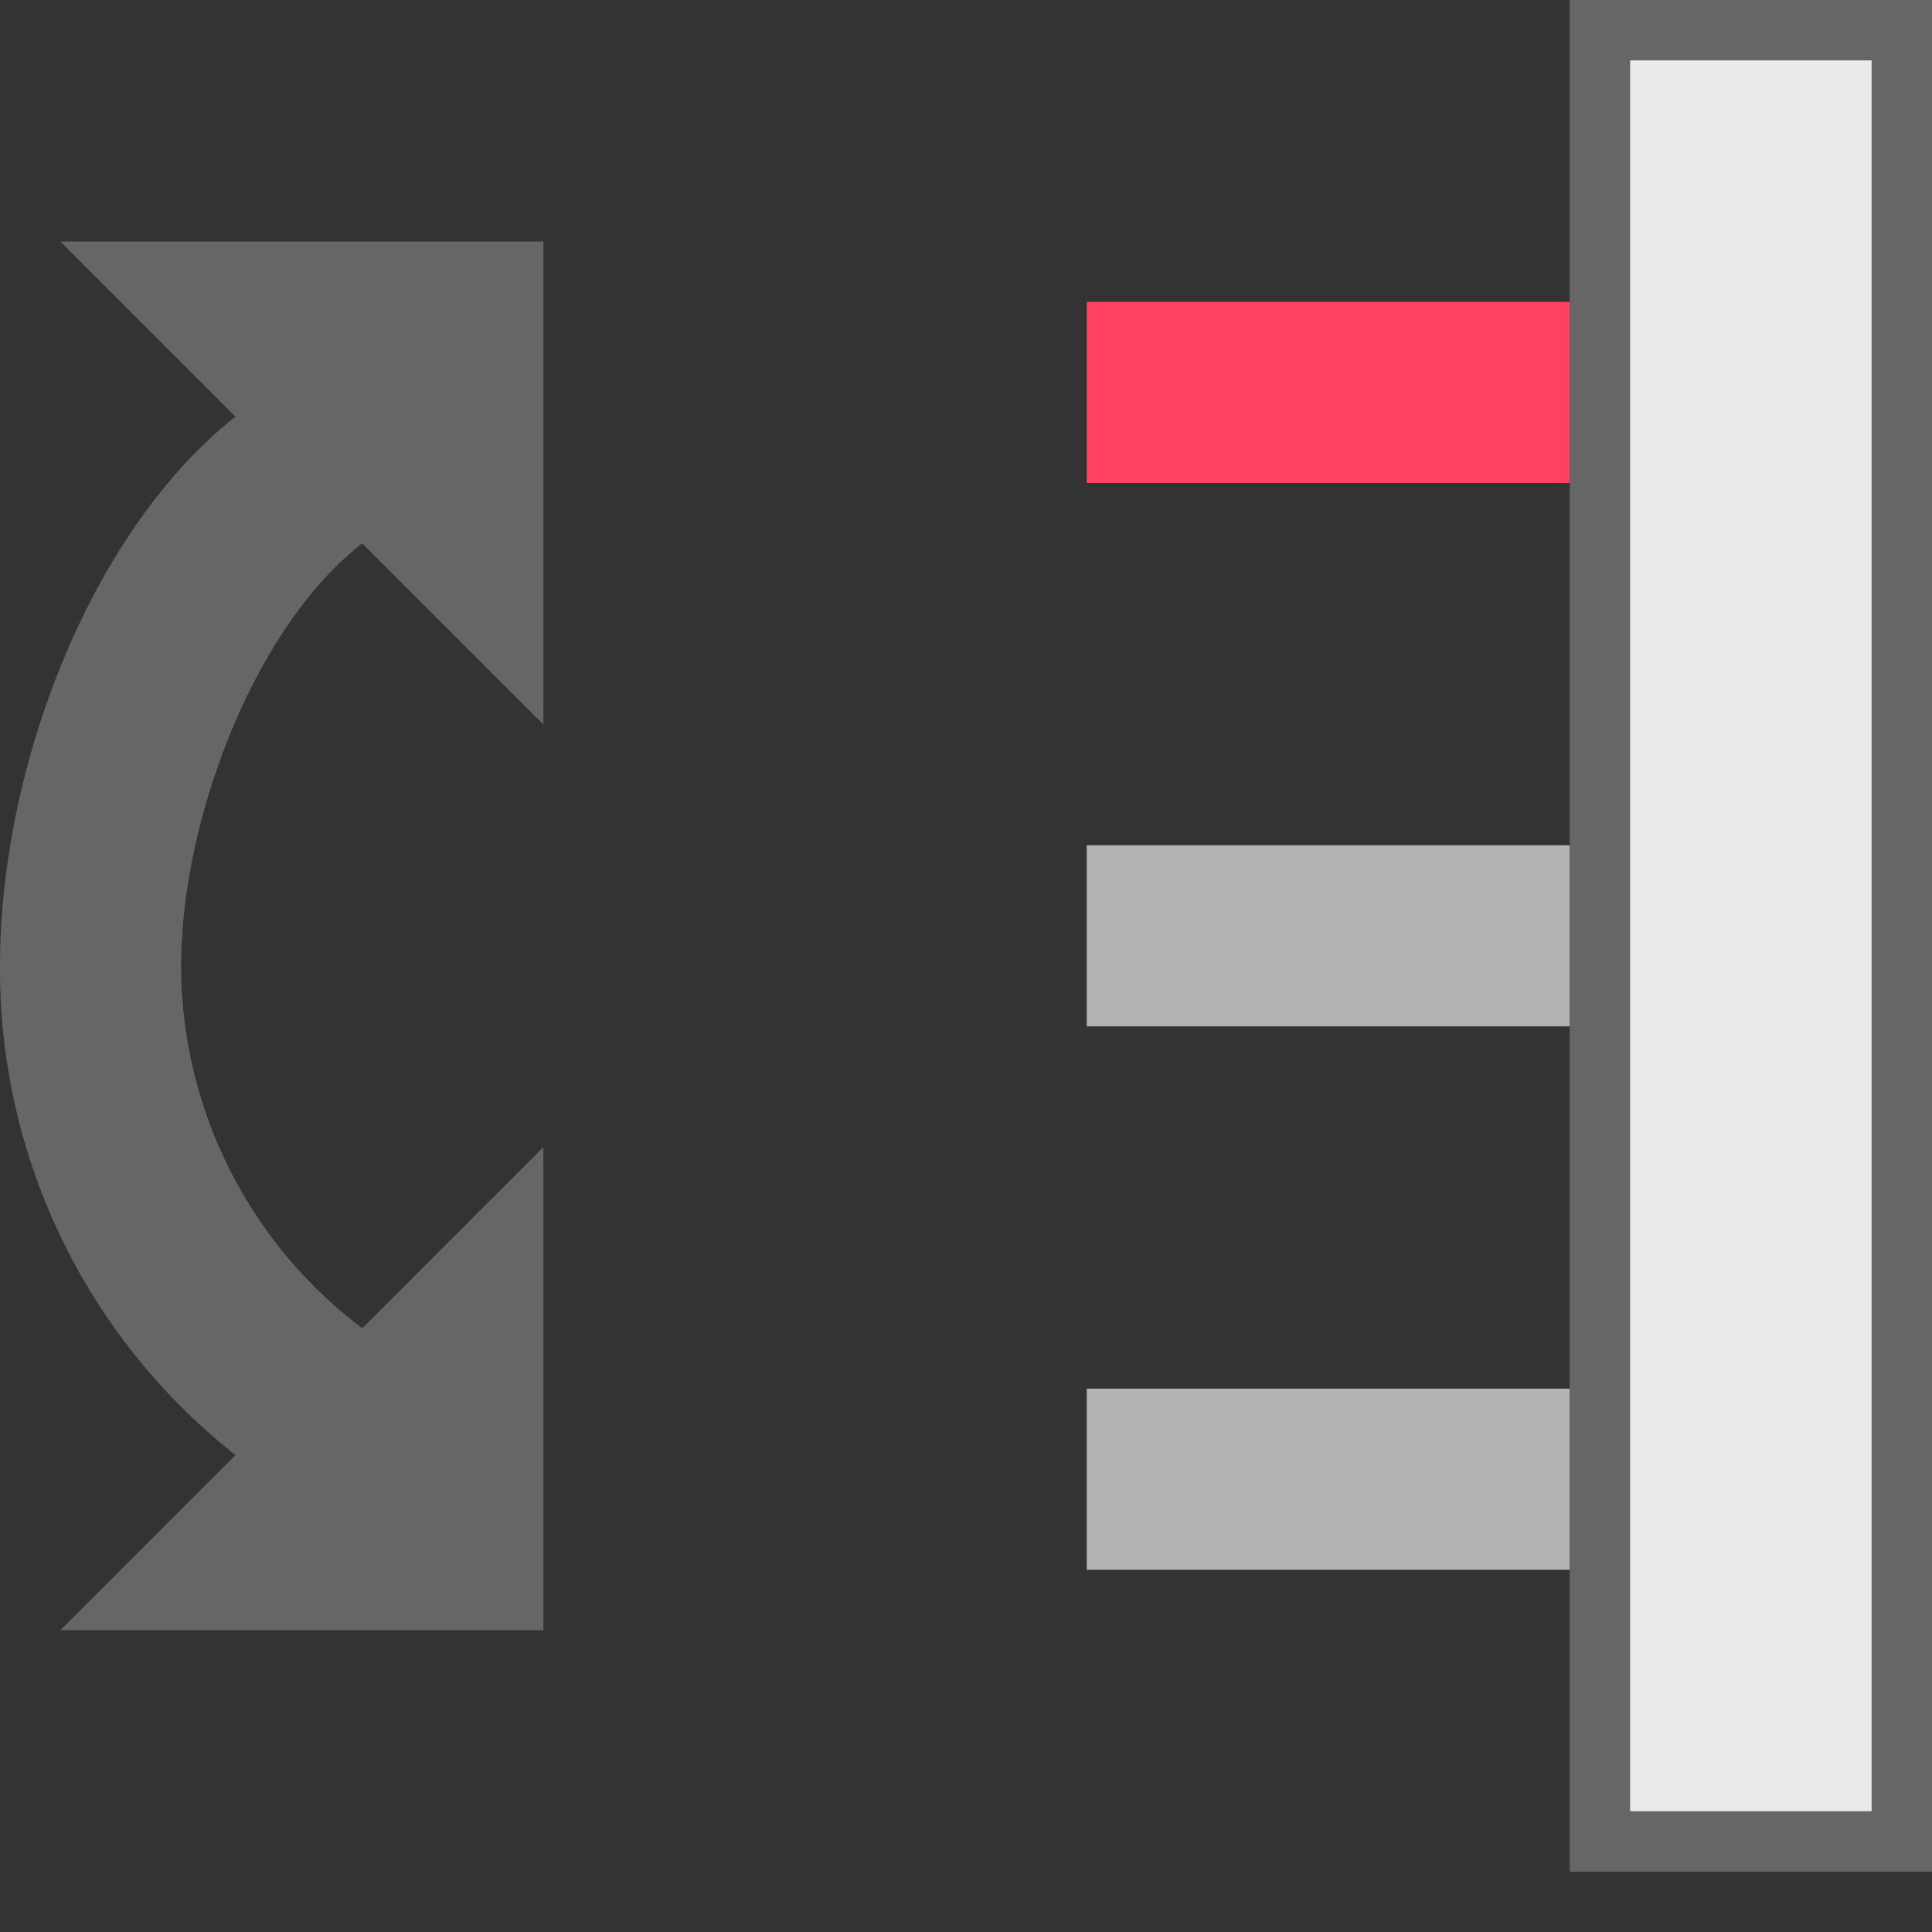<svg id="Layer_1" data-name="Layer 1" xmlns="http://www.w3.org/2000/svg" viewBox="0 0 32 32"><rect x="0" y="0" width="32" height="32" fill="#333333" stroke="none"/><title>PinSwap</title><rect x="18" y="5" width="8" height="3" fill="#ff4164"/><rect x="18" y="14" width="8" height="3" fill="#b3b3b3"/><rect x="18" y="23" width="8" height="3" fill="#b3b3b3"/><rect x="26" width="6" height="31" fill="#666"/><g opacity="0.93" style="isolation:isolate"><rect x="27" y="1" width="4" height="29" fill="#f3f3f3"/></g><path d="M3.9,6.9C1.5,8.8,0,12.7,0,16a10.24,10.24,0,0,0,3.9,8.1L1,27H9V19L6,22a7.53,7.53,0,0,1-3-6c0-2.4,1.2-5.6,3-7l3,3V4H1Z" fill="#666"/></svg>